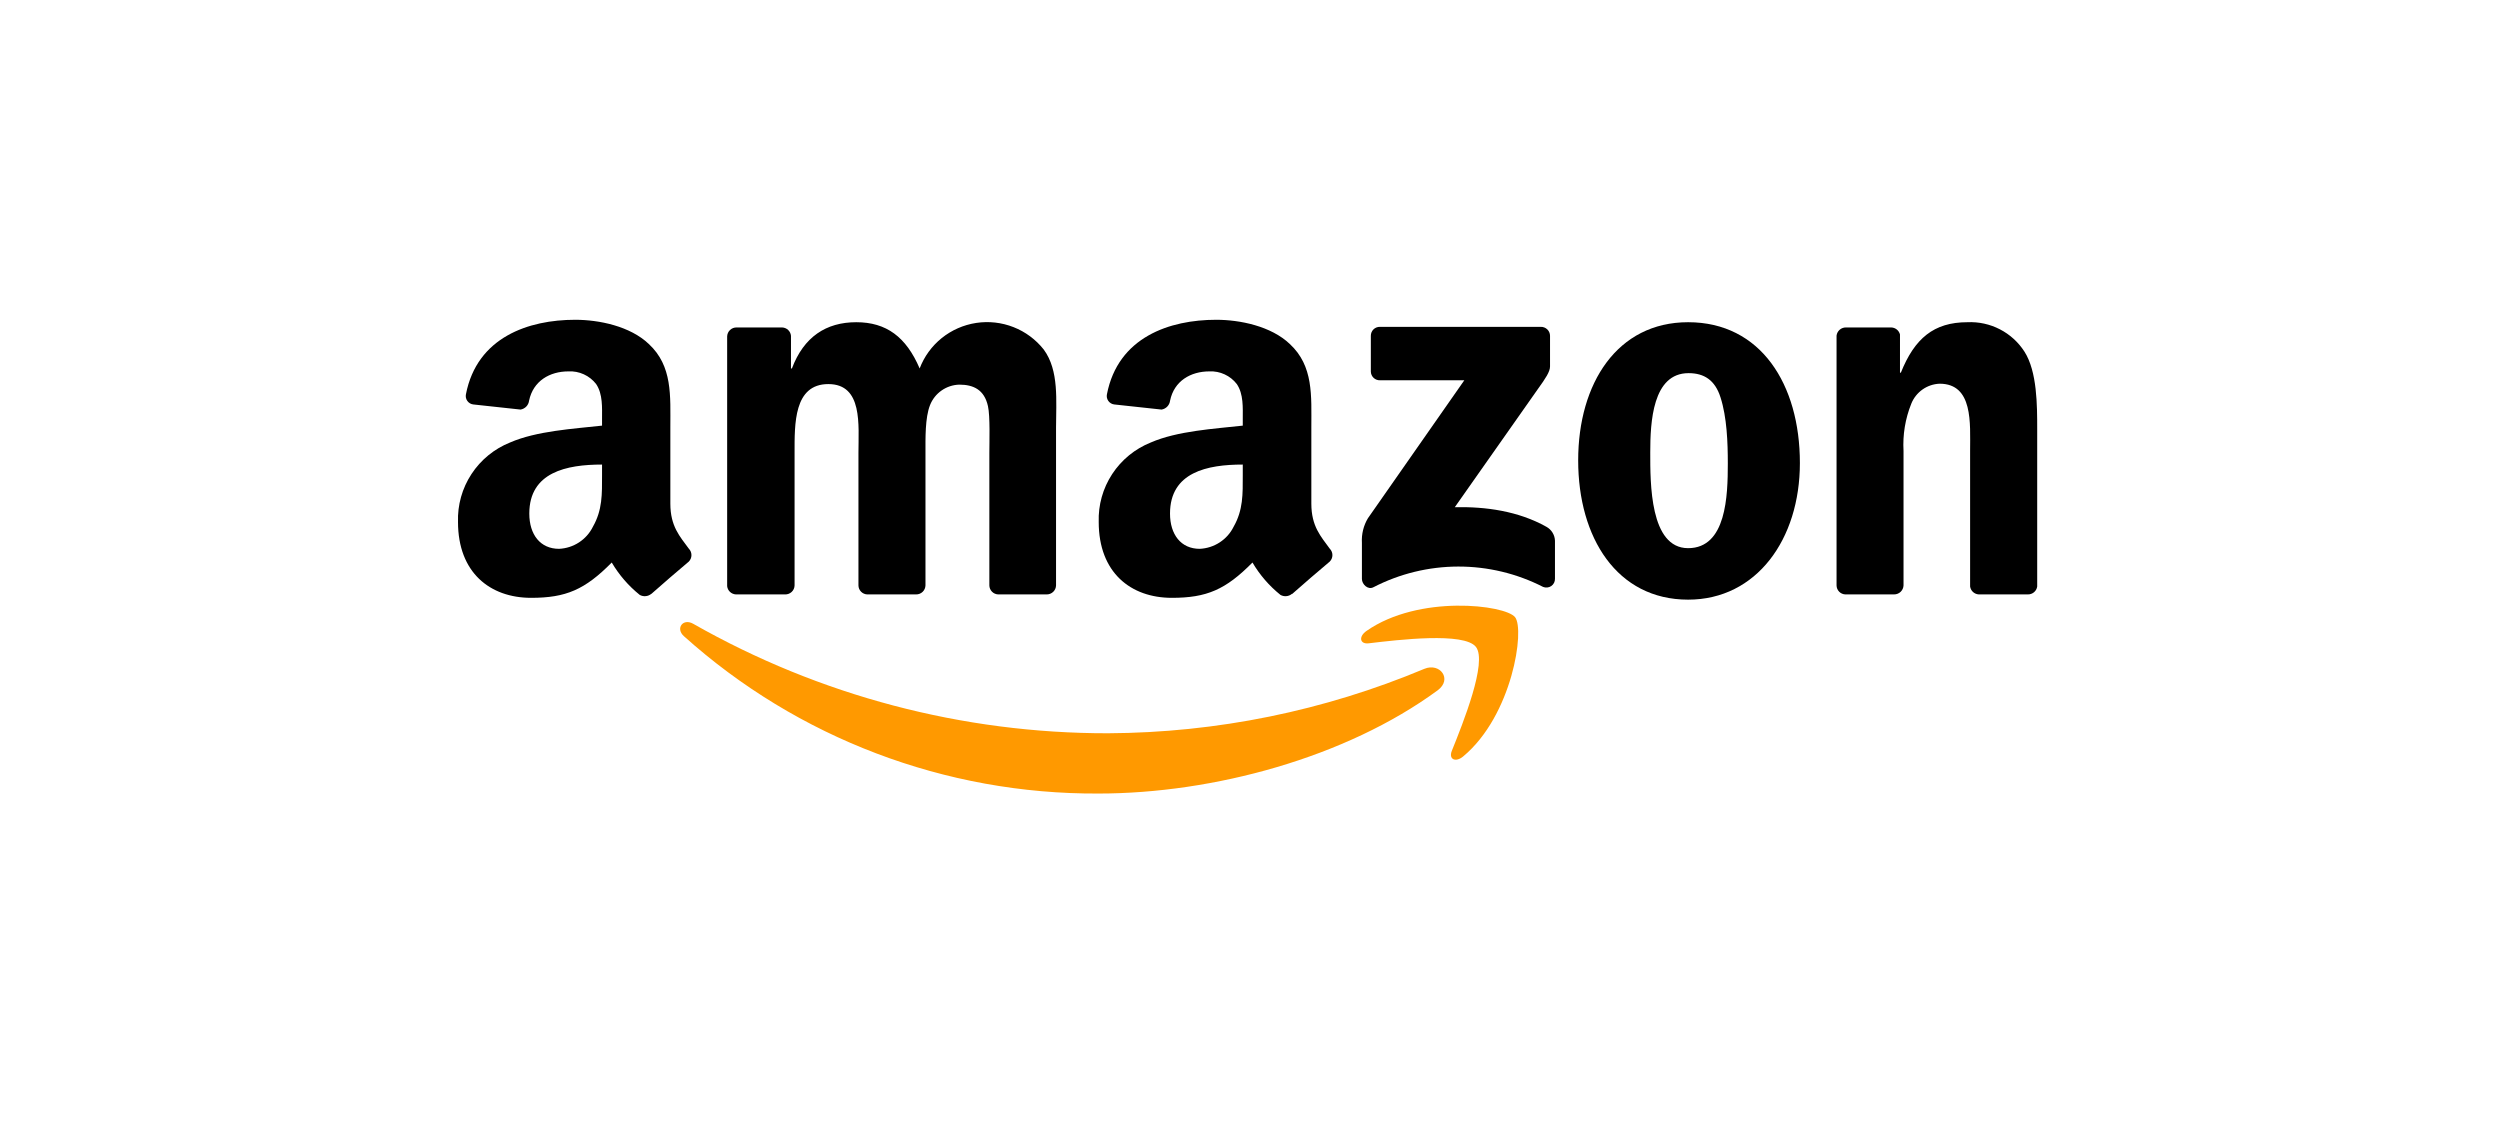 <svg width="158" height="71" viewBox="0 0 158 71" fill="none" xmlns="http://www.w3.org/2000/svg">
<g clip-path="url(#clip0_32_147)">
<path fill-rule="evenodd" clip-rule="evenodd" d="M90.863 43.626C85.064 47.885 76.658 50.152 69.419 50.152C59.746 50.202 50.402 46.654 43.22 40.204C42.677 39.716 43.164 39.049 43.816 39.426C51.798 43.968 60.834 46.352 70.028 46.343C76.897 46.309 83.692 44.924 90.022 42.269C91 41.864 91.812 42.921 90.863 43.626Z" fill="#FF9900"/>
<path fill-rule="evenodd" clip-rule="evenodd" d="M93.278 40.884C92.535 39.939 88.372 40.434 86.505 40.657C85.937 40.727 85.849 40.235 86.361 39.876C89.679 37.557 95.121 38.226 95.751 39.004C96.382 39.782 95.583 45.216 92.475 47.805C91.995 48.206 91.54 47.993 91.754 47.456C92.451 45.726 94.02 41.83 93.278 40.884Z" fill="#FF9900"/>
<path fill-rule="evenodd" clip-rule="evenodd" d="M86.637 23.482V21.229C86.635 21.153 86.649 21.078 86.677 21.008C86.705 20.937 86.748 20.874 86.801 20.82C86.855 20.767 86.919 20.724 86.99 20.696C87.06 20.668 87.136 20.655 87.212 20.657H97.373C97.45 20.654 97.526 20.667 97.597 20.695C97.669 20.723 97.734 20.764 97.789 20.817C97.844 20.87 97.887 20.933 97.917 21.004C97.947 21.074 97.962 21.149 97.962 21.225V23.161C97.962 23.486 97.685 23.908 97.198 24.581L91.942 32.056C93.894 32.011 95.961 32.3 97.734 33.294C97.893 33.382 98.026 33.509 98.12 33.663C98.215 33.817 98.268 33.993 98.274 34.173V36.577C98.277 36.667 98.257 36.756 98.216 36.837C98.175 36.917 98.115 36.986 98.04 37.038C97.965 37.089 97.879 37.121 97.789 37.13C97.699 37.14 97.608 37.127 97.524 37.093C95.864 36.244 94.025 35.803 92.159 35.806C90.293 35.81 88.455 36.258 86.799 37.114C86.448 37.298 86.073 36.922 86.073 36.59V34.302C86.041 33.76 86.173 33.22 86.452 32.754L92.545 24.033H87.222C87.147 24.037 87.072 24.025 87.002 23.999C86.932 23.973 86.867 23.933 86.813 23.881C86.758 23.83 86.714 23.768 86.684 23.699C86.654 23.631 86.638 23.557 86.637 23.482Z" fill="black"/>
<path fill-rule="evenodd" clip-rule="evenodd" d="M49.597 37.567H46.51C46.371 37.56 46.238 37.504 46.137 37.409C46.035 37.314 45.971 37.185 45.956 37.047V21.264C45.96 21.11 46.025 20.963 46.137 20.857C46.248 20.75 46.398 20.692 46.552 20.695H49.429C49.571 20.7 49.707 20.756 49.811 20.854C49.914 20.952 49.978 21.084 49.99 21.225V23.287H50.049C50.799 21.291 52.211 20.364 54.114 20.364C56.016 20.364 57.267 21.291 58.122 23.287C58.408 22.535 58.889 21.873 59.516 21.367C60.144 20.862 60.895 20.532 61.692 20.41C62.49 20.288 63.306 20.38 64.056 20.675C64.807 20.97 65.465 21.459 65.964 22.09C66.945 23.419 66.742 25.345 66.742 27.04V36.998C66.738 37.152 66.674 37.298 66.562 37.405C66.45 37.512 66.301 37.57 66.146 37.567H63.08C62.933 37.56 62.793 37.497 62.691 37.392C62.588 37.286 62.529 37.145 62.527 36.998V28.627C62.527 27.961 62.583 26.3 62.439 25.669C62.208 24.623 61.517 24.309 60.624 24.309C60.223 24.321 59.834 24.45 59.506 24.68C59.177 24.91 58.924 25.231 58.778 25.603C58.459 26.402 58.49 27.73 58.49 28.627V36.998C58.486 37.152 58.422 37.298 58.31 37.405C58.199 37.512 58.049 37.57 57.895 37.567H54.807C54.66 37.561 54.52 37.498 54.417 37.393C54.314 37.287 54.255 37.146 54.254 36.998V28.627C54.254 26.866 54.541 24.274 52.351 24.274C50.161 24.274 50.217 26.799 50.217 28.627V36.998C50.216 37.077 50.198 37.154 50.166 37.225C50.133 37.297 50.087 37.361 50.029 37.414C49.971 37.467 49.903 37.508 49.829 37.534C49.754 37.561 49.676 37.572 49.597 37.567Z" fill="black"/>
<path fill-rule="evenodd" clip-rule="evenodd" d="M106.689 20.364C111.276 20.364 113.753 24.281 113.753 29.265C113.753 34.079 111.016 37.898 106.689 37.898C102.19 37.898 99.741 33.981 99.741 29.098C99.741 24.215 102.218 20.364 106.689 20.364ZM106.717 23.583C104.44 23.583 104.296 26.674 104.296 28.599C104.296 30.525 104.268 34.644 106.689 34.644C109.11 34.644 109.198 31.323 109.198 29.297C109.198 27.968 109.142 26.374 108.735 25.111C108.388 24.019 107.698 23.583 106.717 23.583Z" fill="black"/>
<path fill-rule="evenodd" clip-rule="evenodd" d="M119.7 37.567H116.624C116.476 37.561 116.336 37.498 116.233 37.393C116.13 37.287 116.072 37.146 116.07 36.998V21.211C116.088 21.068 116.158 20.936 116.267 20.84C116.376 20.745 116.517 20.693 116.662 20.695H119.529C119.656 20.7 119.779 20.745 119.878 20.825C119.977 20.905 120.048 21.015 120.079 21.138V23.552H120.135C121 21.393 122.213 20.364 124.34 20.364C125.052 20.331 125.76 20.485 126.393 20.812C127.026 21.138 127.561 21.625 127.945 22.223C128.751 23.486 128.751 25.61 128.751 27.138V37.068C128.731 37.209 128.659 37.337 128.55 37.429C128.441 37.521 128.302 37.57 128.159 37.567H125.061C124.926 37.56 124.797 37.507 124.696 37.416C124.596 37.325 124.531 37.202 124.511 37.068V28.502C124.511 26.758 124.715 24.25 122.581 24.25C122.192 24.266 121.817 24.394 121.5 24.618C121.183 24.842 120.938 25.153 120.794 25.512C120.412 26.461 120.245 27.481 120.303 28.502V36.998C120.297 37.153 120.23 37.298 120.118 37.405C120.005 37.511 119.855 37.569 119.7 37.567Z" fill="black"/>
<path fill-rule="evenodd" clip-rule="evenodd" d="M78.543 30.029C78.543 31.229 78.571 32.227 77.964 33.291C77.766 33.693 77.462 34.034 77.085 34.279C76.709 34.525 76.273 34.665 75.823 34.686C74.639 34.686 73.945 33.786 73.945 32.457C73.945 29.837 76.307 29.36 78.543 29.36V30.029ZM81.654 37.529C81.554 37.613 81.431 37.665 81.301 37.677C81.17 37.69 81.039 37.662 80.925 37.598C80.216 37.028 79.616 36.334 79.156 35.551C77.46 37.27 76.258 37.783 74.061 37.783C71.461 37.783 69.439 36.186 69.439 32.991C69.404 31.918 69.701 30.86 70.29 29.961C70.88 29.061 71.732 28.364 72.733 27.964C74.408 27.235 76.749 27.099 78.543 26.9V26.503C78.543 25.77 78.599 24.905 78.164 24.27C77.962 24.008 77.699 23.799 77.397 23.66C77.096 23.52 76.765 23.456 76.433 23.472C75.252 23.472 74.205 24.075 73.949 25.32C73.933 25.459 73.872 25.59 73.775 25.692C73.679 25.793 73.552 25.861 73.413 25.885L70.417 25.561C70.343 25.552 70.272 25.527 70.209 25.489C70.145 25.451 70.09 25.4 70.047 25.34C70.004 25.279 69.974 25.211 69.958 25.139C69.943 25.066 69.943 24.992 69.958 24.919C70.659 21.302 73.924 20.21 76.864 20.21C78.367 20.21 80.333 20.611 81.517 21.741C83.021 23.137 82.877 25.003 82.877 27.033V31.826C82.877 33.266 83.476 33.898 84.04 34.675C84.148 34.784 84.209 34.931 84.209 35.084C84.209 35.236 84.148 35.383 84.04 35.492C83.406 36.018 82.288 36.988 81.668 37.536L81.654 37.529Z" fill="black"/>
<path fill-rule="evenodd" clip-rule="evenodd" d="M38.049 30.029C38.049 31.229 38.077 32.227 37.471 33.291C37.273 33.693 36.97 34.034 36.594 34.279C36.218 34.525 35.782 34.665 35.333 34.686C34.145 34.686 33.452 33.786 33.452 32.457C33.452 29.837 35.813 29.36 38.049 29.36V30.029ZM41.164 37.529C41.063 37.613 40.94 37.664 40.809 37.677C40.678 37.689 40.546 37.662 40.432 37.598C39.722 37.028 39.123 36.334 38.662 35.551C36.966 37.27 35.764 37.783 33.567 37.783C30.968 37.783 28.946 36.186 28.946 32.991C28.91 31.918 29.207 30.86 29.797 29.961C30.386 29.061 31.239 28.364 32.239 27.964C33.914 27.235 36.255 27.099 38.049 26.9V26.503C38.049 25.77 38.105 24.905 37.674 24.27C37.469 24.006 37.202 23.795 36.897 23.656C36.592 23.517 36.257 23.453 35.922 23.472C34.745 23.472 33.697 24.075 33.438 25.32C33.422 25.459 33.361 25.59 33.264 25.692C33.167 25.793 33.04 25.861 32.902 25.885L29.909 25.561C29.835 25.552 29.764 25.528 29.7 25.49C29.636 25.452 29.58 25.401 29.537 25.341C29.493 25.281 29.463 25.212 29.447 25.139C29.432 25.067 29.432 24.992 29.447 24.919C30.148 21.302 33.413 20.21 36.353 20.21C37.856 20.21 39.822 20.611 41.006 21.741C42.509 23.137 42.366 25.003 42.366 27.033V31.826C42.366 33.266 42.965 33.898 43.533 34.675C43.64 34.784 43.7 34.931 43.7 35.084C43.7 35.236 43.64 35.383 43.533 35.492C42.902 36.018 41.781 36.988 41.164 37.536V37.529Z" fill="black"/>
</g>
<defs>
<clipPath id="clip0_32_147">
<rect width="99.806" height="29.942" fill="white" transform="translate(28.944 20.21)"/>
</clipPath>
</defs>
</svg>
